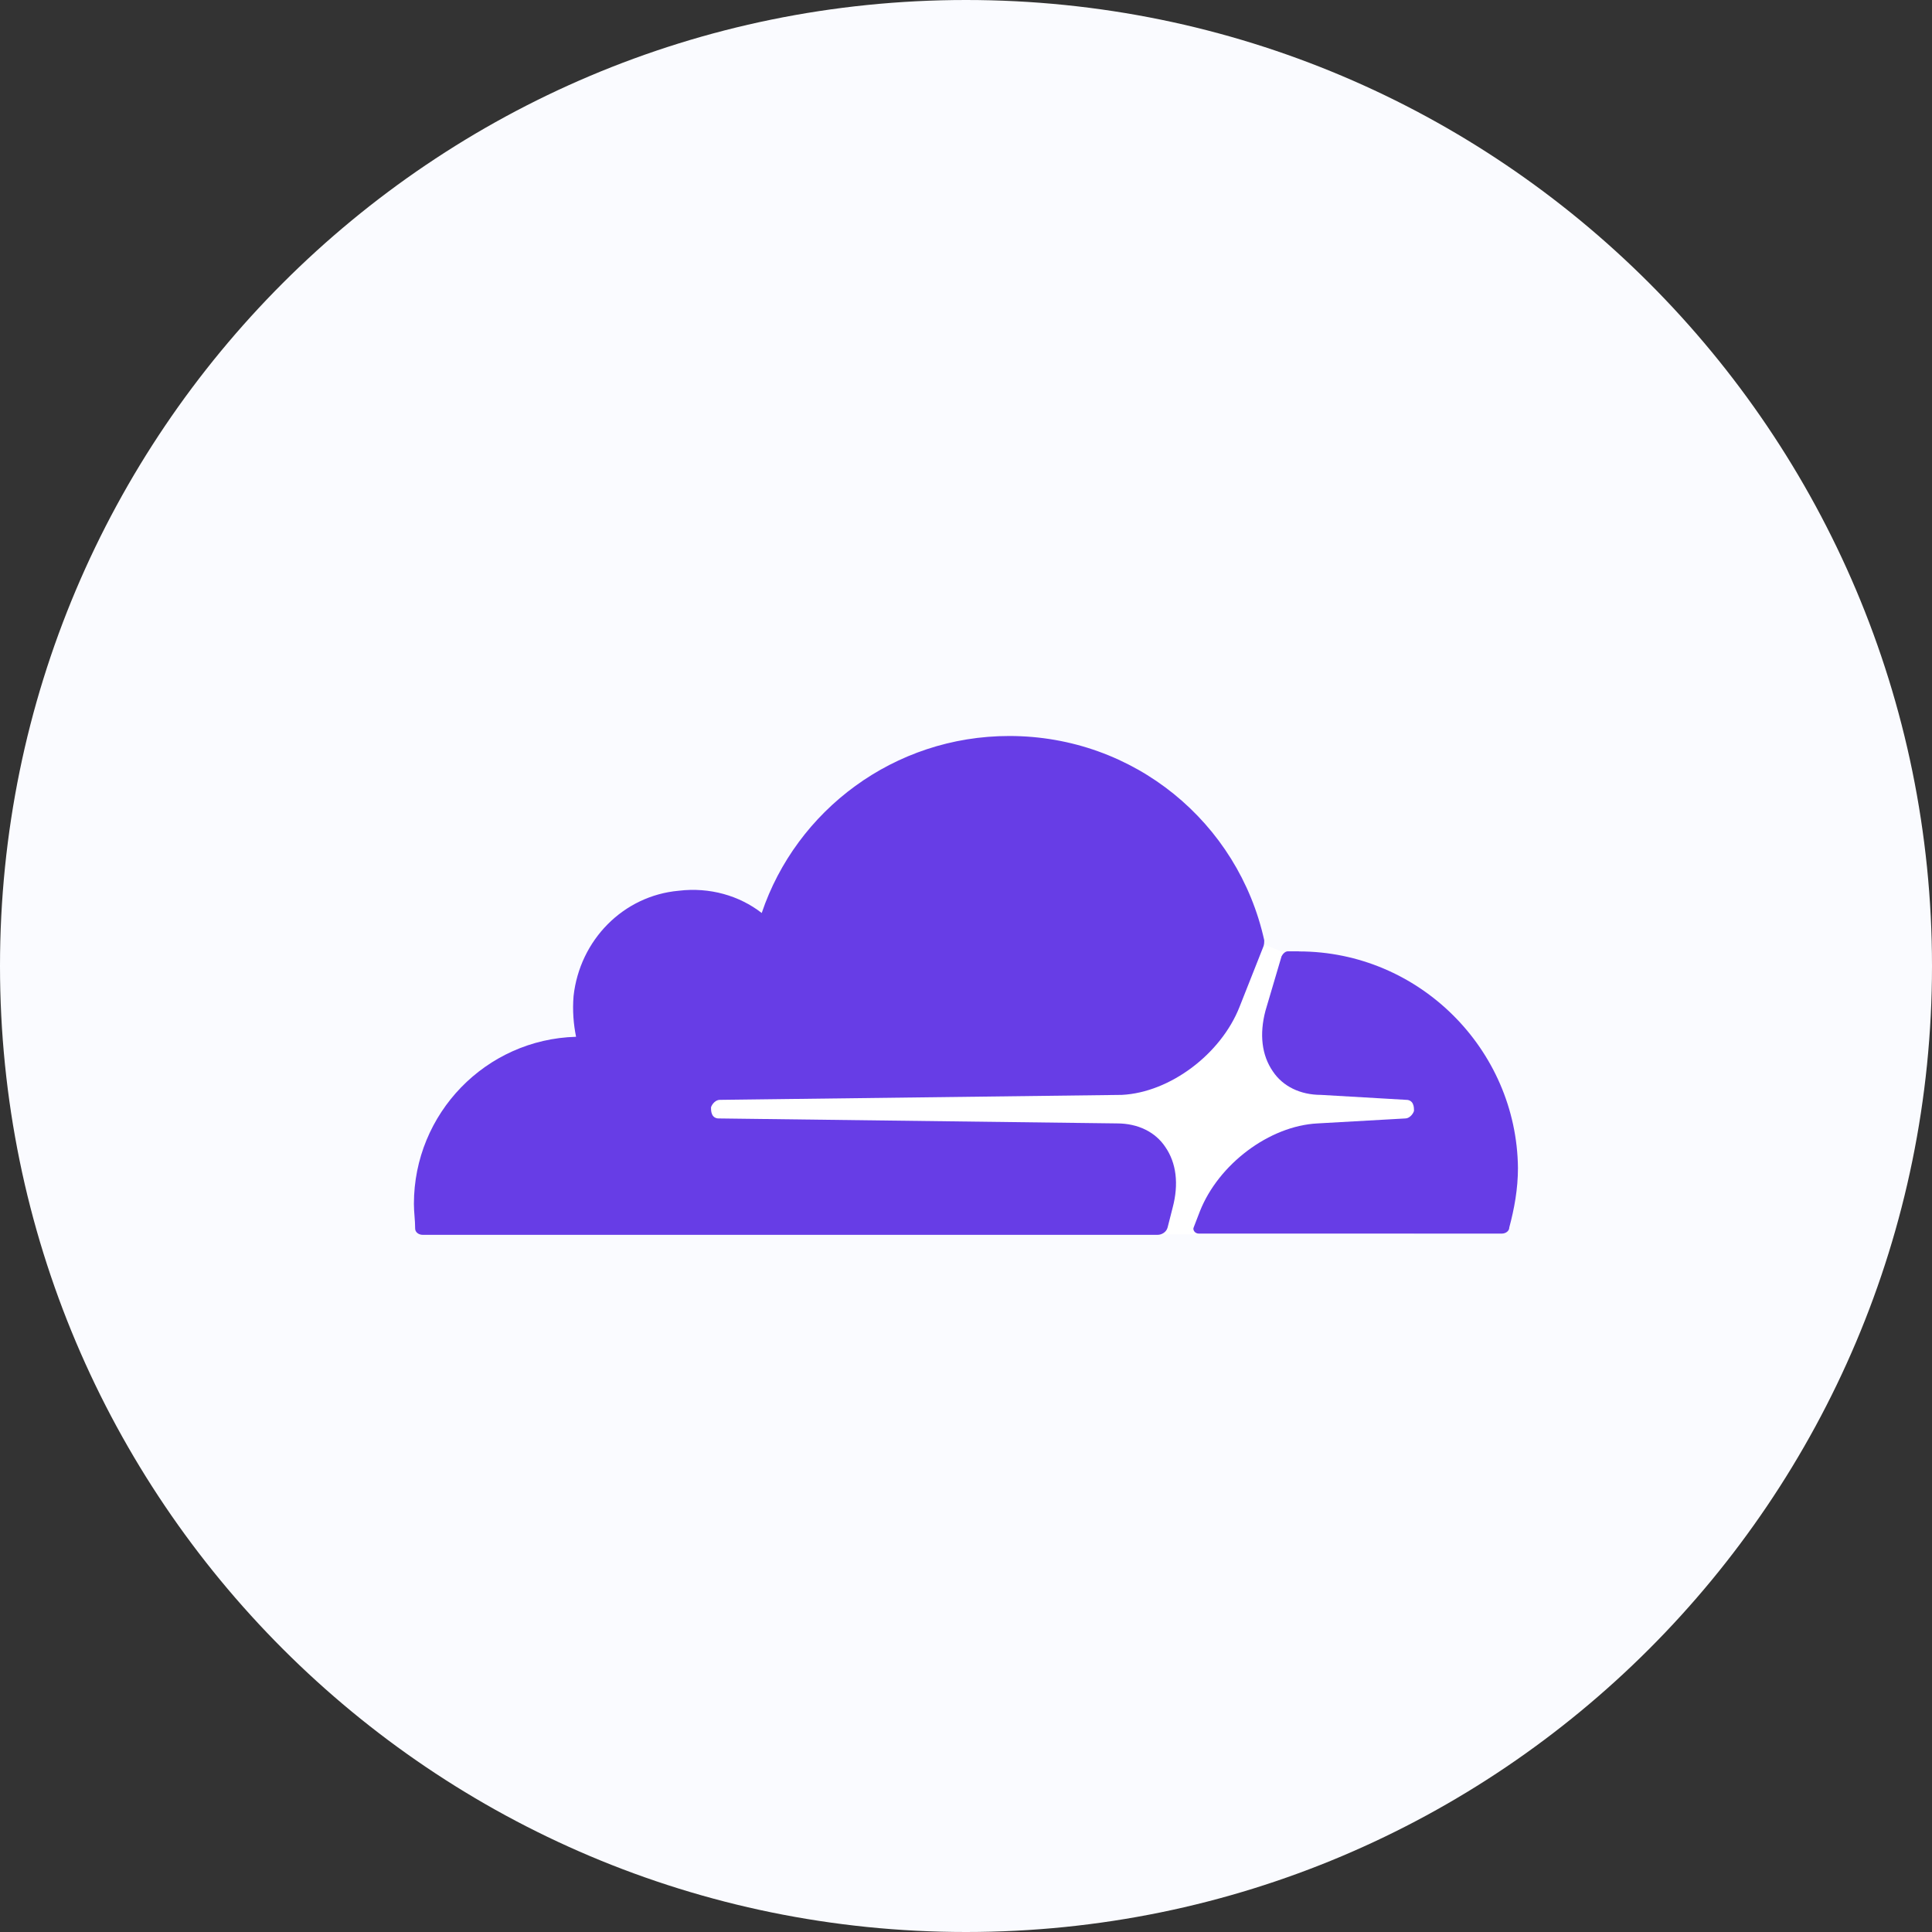 <svg fill="none" height="42" viewBox="0 0 42 42" width="42" xmlns="http://www.w3.org/2000/svg"><rect x="0" y="0" width="42" height="42" fill="#333333" stroke="none"/><path d="m42 21c0-11.598-9.402-21-21-21-11.598 0-21 9.402-21 21 0 11.598 9.402 21 21 21 11.598 0 21-9.402 21-21z" fill="#fafbff"/><path d="m30.712 21.381-2.798-.673-.457-.188-12.834.108v6.188l16.116.027z" fill="#fff"/><g fill="#673de6"><path d="m25.493 26.251c.135-.511.081-.969-.161-1.318-.215-.323-.592-.511-1.049-.511l-8.664-.108c-.054 0-.108-.027-.135-.081s-.027-.108-.027-.162c.027-.081.108-.161.188-.161l8.744-.108c1.049-.054 2.152-.888 2.556-1.91l.511-1.292c.027-.054.027-.108.027-.161-.565-2.556-2.825-4.439-5.543-4.439-2.502 0-4.628 1.614-5.381 3.848-.484-.377-1.13-.565-1.803-.484-1.211.108-2.152 1.076-2.287 2.287-.027.323 0 .619.054.888-1.964.054-3.525 1.668-3.525 3.632 0 .188.027.35.027.538 0 .081.081.135.161.135h15.982c.081 0 .188-.054.215-.161z"/><path d="m28.237 20.681c-.081 0-.161 0-.242 0-.054 0-.108.054-.135.108l-.35 1.184c-.135.511-.081.969.161 1.318.215.323.592.511 1.049.511l1.857.108c.054 0 .108.027.135.081s.027.108.027.161c-.027.081-.108.162-.188.162l-1.91.108c-1.049.054-2.152.888-2.556 1.91l-.135.35c-.027.054.027.135.108.135h6.592c.081 0 .161-.054.161-.135.108-.404.188-.834.188-1.291-.027-2.583-2.152-4.708-4.762-4.708z"/></g></svg>